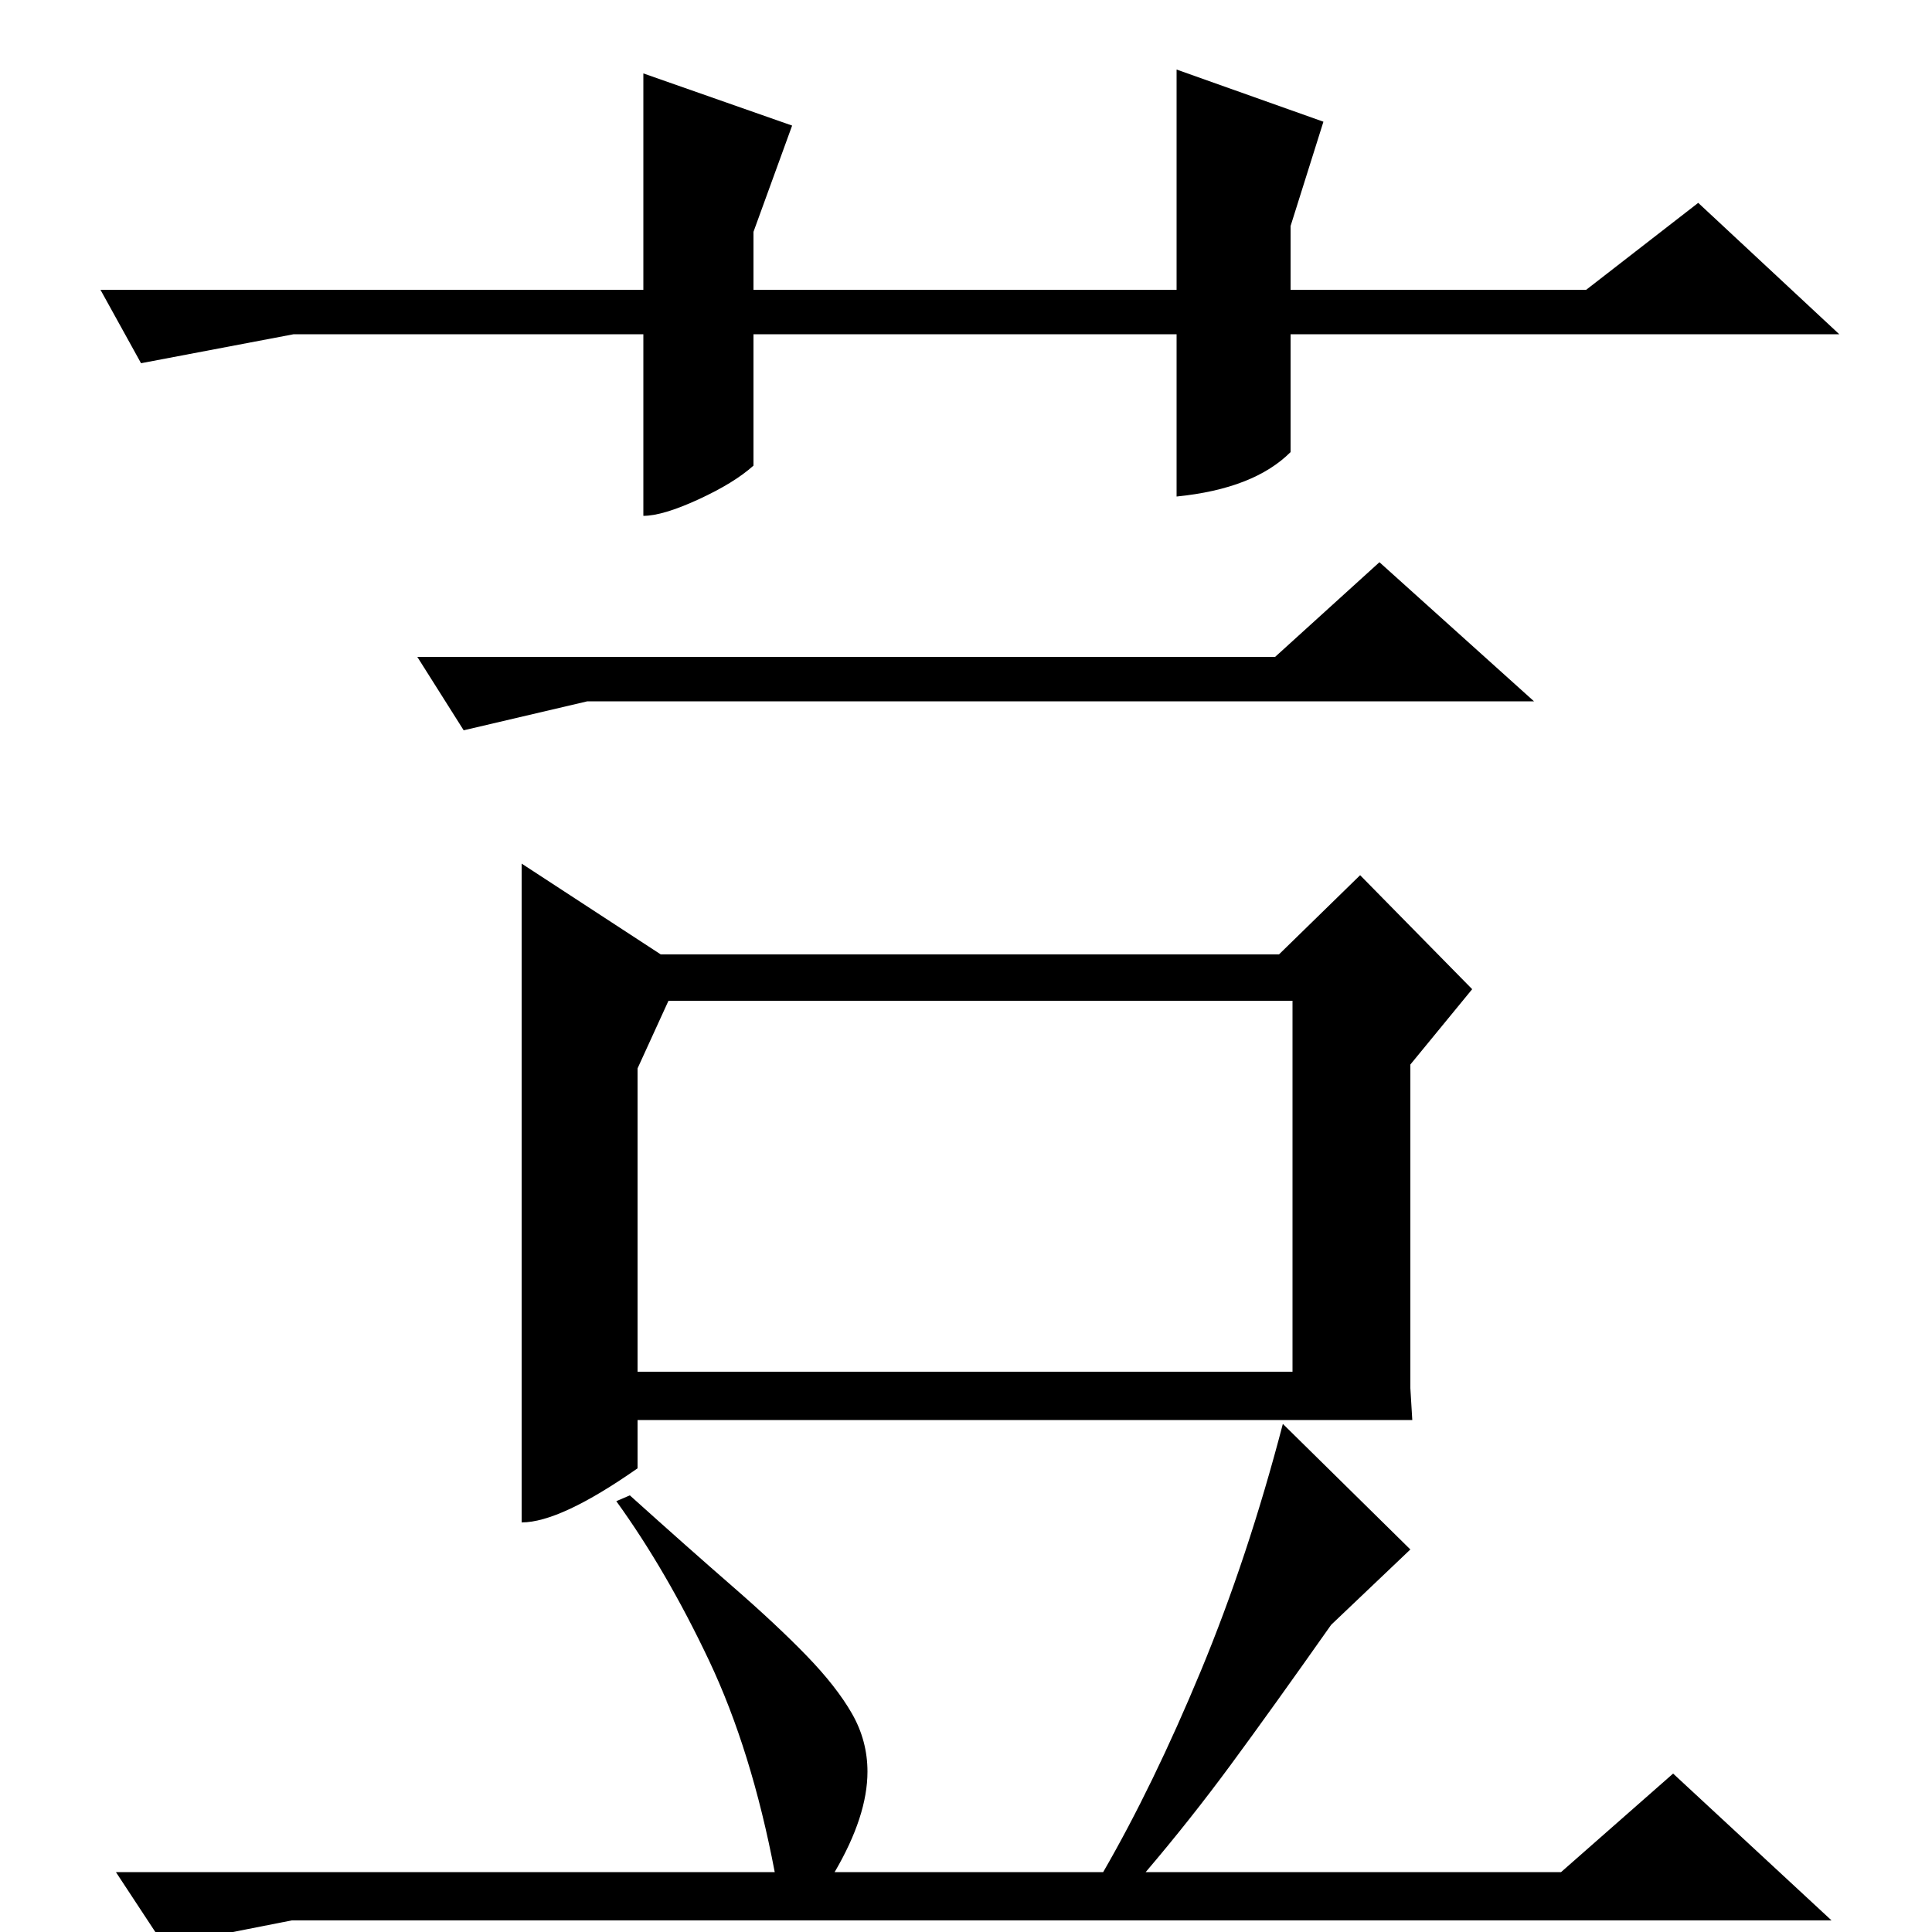 <?xml version="1.0" standalone="no"?>
<!DOCTYPE svg PUBLIC "-//W3C//DTD SVG 1.1//EN" "http://www.w3.org/Graphics/SVG/1.1/DTD/svg11.dtd" >
<svg xmlns="http://www.w3.org/2000/svg" xmlns:xlink="http://www.w3.org/1999/xlink" version="1.1" viewBox="0 -200 1000 1000">
  <g transform="matrix(1 0 0 -1 0 800)">
   <path fill="currentColor"
d="M609 827h-219v-68q-10 -9 -28.5 -17.5t-28.5 -8.5v94h-181l-79 -15l-21 38h281v112l77 -27l-20 -55v-30h219v114l76 -27l-17 -54v-33h153l58 45l73 -68h-284v-61q-19 -19 -59 -23v84zM714 709l80 -72h-490l-64 -15l-24 38h444zM330 447v-157h339v192h-323zM342 506h320
l42 41l58 -59l-32 -39v-154v-13.5t1 -16.5h-401v-25q-40 -28 -60 -28v341zM866 82l82 -76h-797l-66 -13l-25 38h341q-12 63 -34 109.5t-48 82.5l7 3q30 -27 53 -47t38.5 -36t23.5 -30t8 -30q0 -23 -17 -52h139q26 45 50.5 104t42.5 128l66 -65l-41 -39q-31 -44 -52 -72.5
t-44 -55.5h215z" />
  </g>

</svg>
